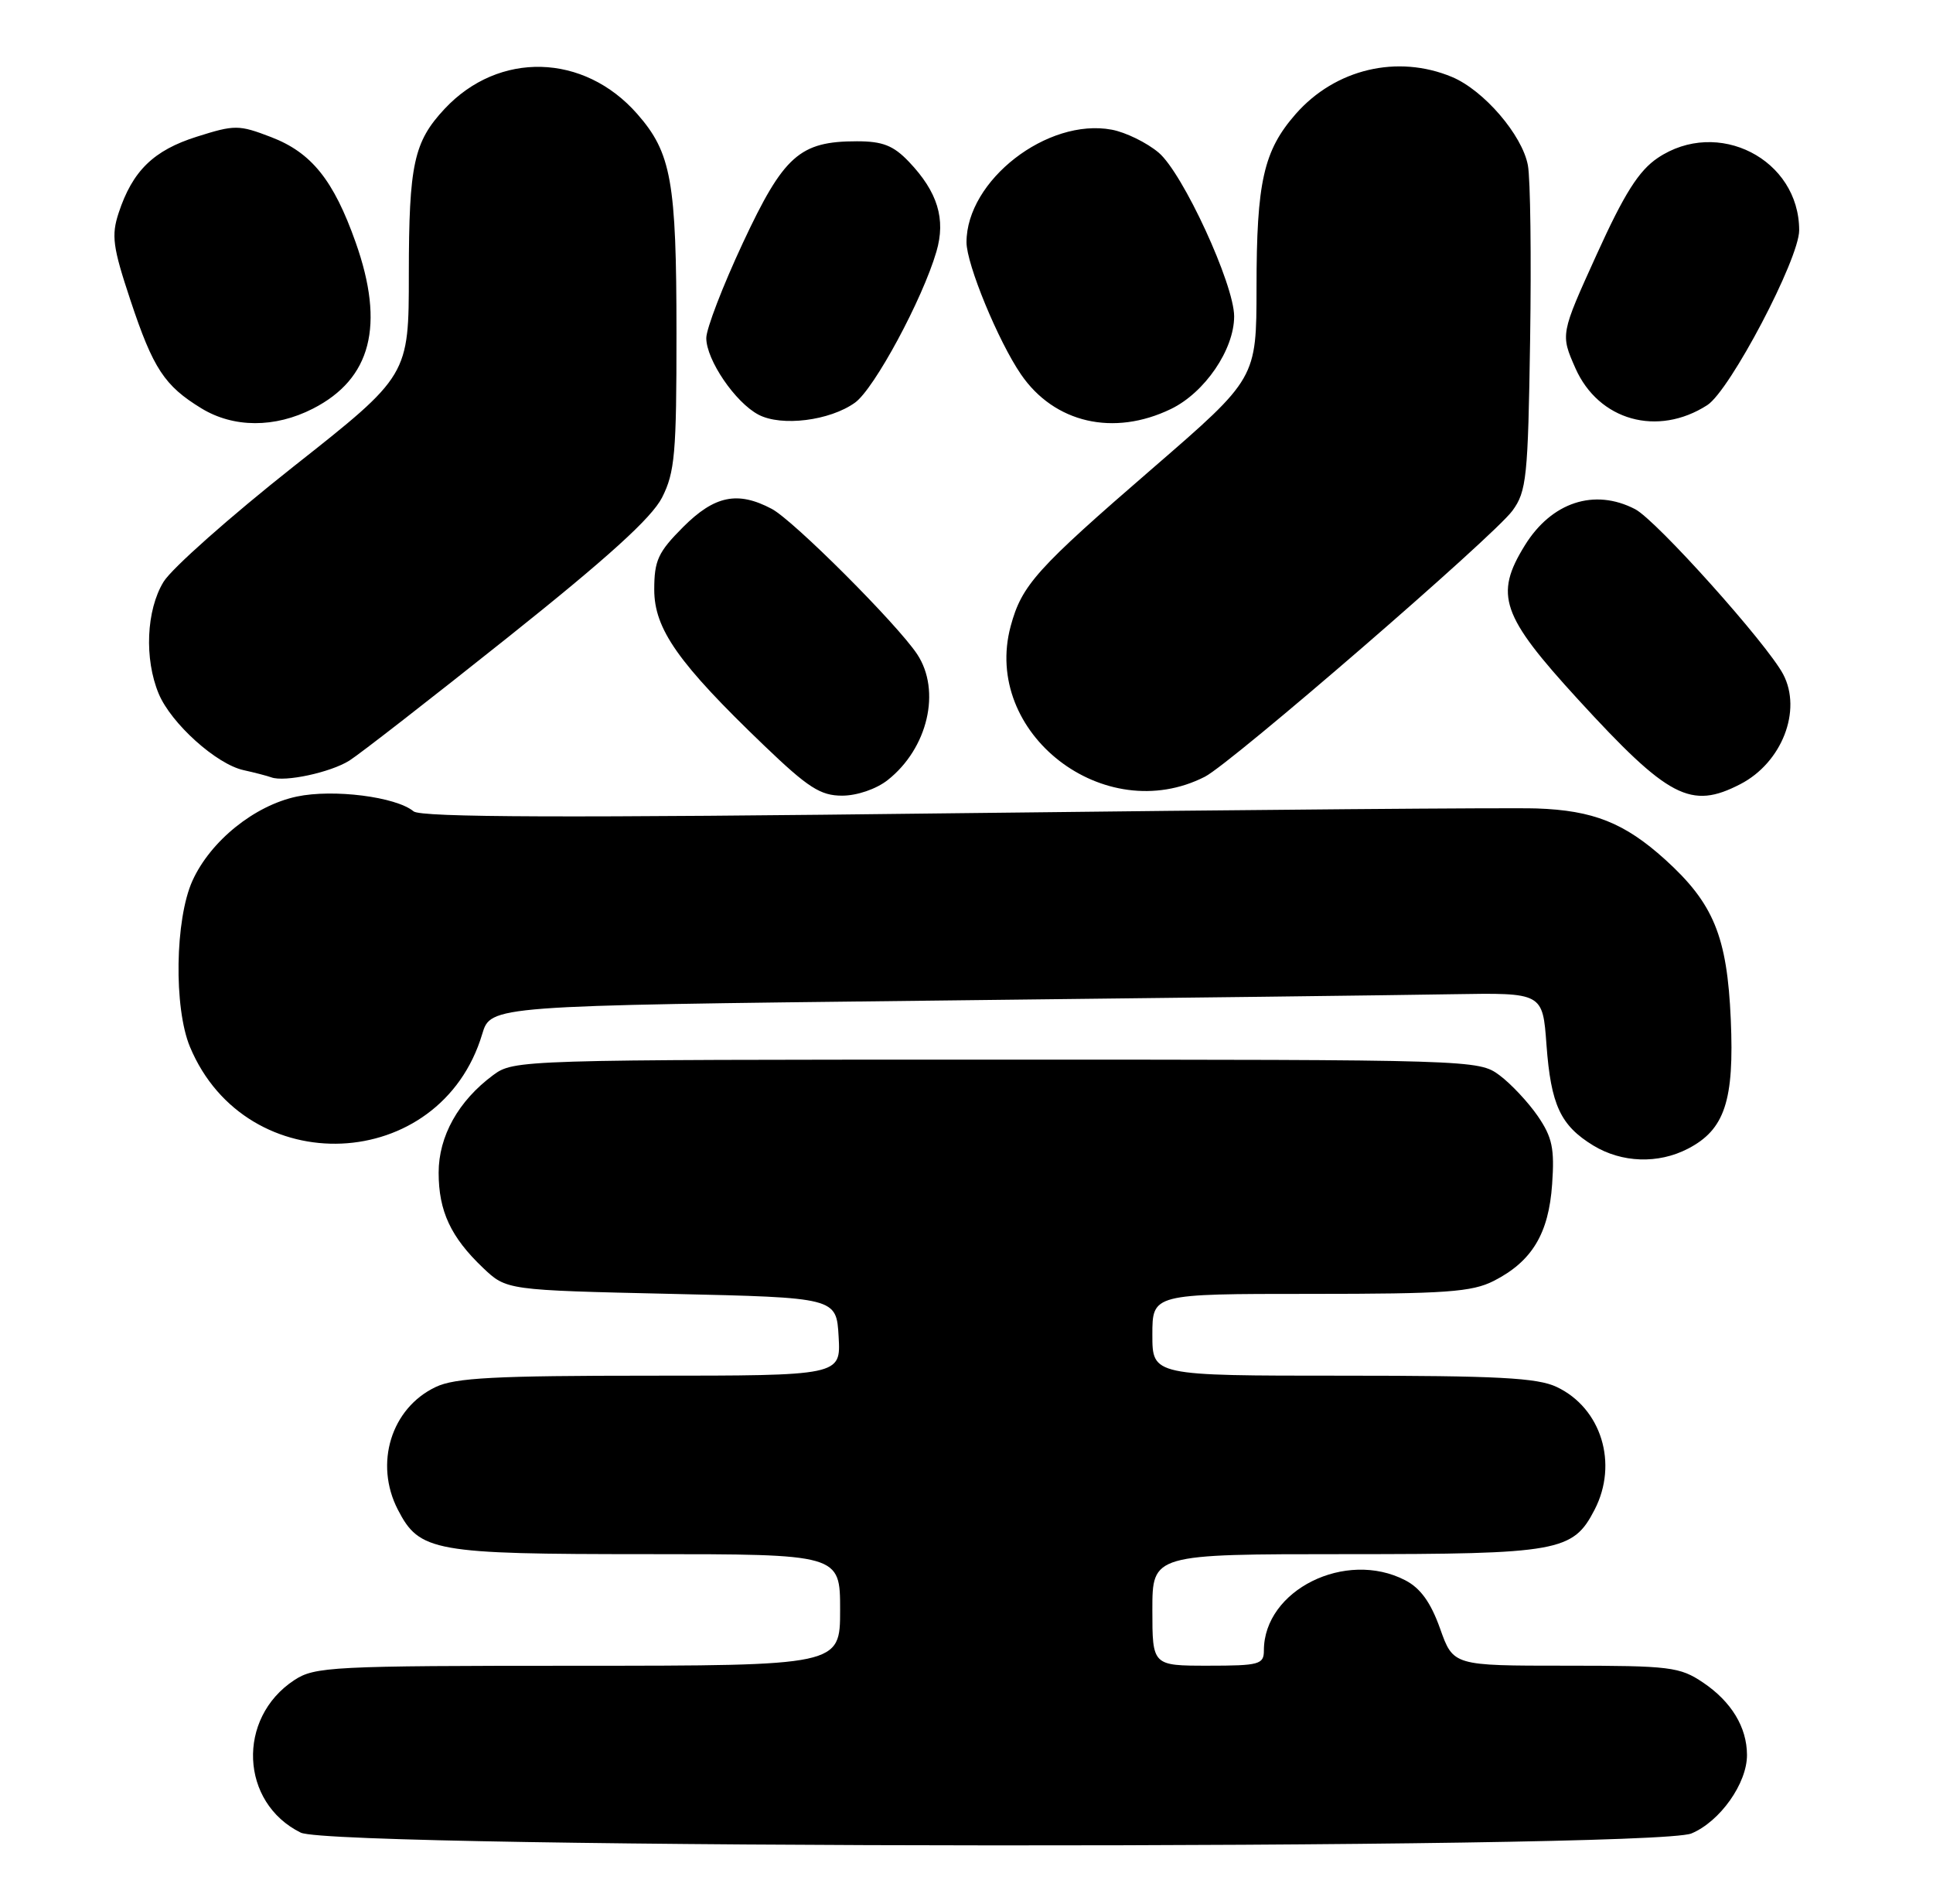 <?xml version="1.0" encoding="UTF-8" standalone="no"?>
<!DOCTYPE svg PUBLIC "-//W3C//DTD SVG 1.1//EN" "http://www.w3.org/Graphics/SVG/1.1/DTD/svg11.dtd" >
<svg xmlns="http://www.w3.org/2000/svg" xmlns:xlink="http://www.w3.org/1999/xlink" version="1.1" viewBox="0 0 260 256">
 <g >
 <path fill="currentColor"
d=" M 227.51 246.56 C 231.36 244.95 235.00 239.81 234.98 236.00 C 234.97 232.27 232.88 228.84 229.09 226.28 C 225.94 224.16 224.67 224.00 210.59 224.00 C 195.47 224.00 195.47 224.00 193.70 219.01 C 192.44 215.48 191.06 213.57 189.01 212.51 C 181.00 208.36 170.00 213.83 170.00 221.95 C 170.00 223.83 169.39 224.00 162.50 224.00 C 155.00 224.00 155.00 224.00 155.00 216.50 C 155.00 209.00 155.00 209.00 181.05 209.00 C 209.69 209.00 211.57 208.66 214.48 203.03 C 217.69 196.83 215.39 189.36 209.39 186.52 C 206.80 185.28 201.40 185.00 180.60 185.00 C 155.00 185.00 155.00 185.00 155.00 179.50 C 155.00 174.00 155.00 174.00 176.25 174.00 C 194.50 174.00 197.98 173.75 200.93 172.25 C 206.06 169.63 208.31 165.91 208.77 159.26 C 209.11 154.45 208.79 152.94 206.84 150.09 C 205.55 148.22 203.23 145.74 201.68 144.59 C 198.88 142.52 198.24 142.50 134.00 142.50 C 69.76 142.50 69.12 142.52 66.32 144.59 C 61.65 148.05 59.00 152.80 59.00 157.70 C 59.00 162.87 60.63 166.37 64.97 170.50 C 68.13 173.50 68.13 173.50 90.31 174.00 C 112.50 174.50 112.50 174.50 112.80 179.75 C 113.10 185.00 113.10 185.00 87.45 185.00 C 66.60 185.00 61.20 185.28 58.61 186.52 C 52.61 189.36 50.31 196.83 53.52 203.03 C 56.43 208.66 58.31 209.00 86.95 209.00 C 113.00 209.00 113.00 209.00 113.00 216.50 C 113.00 224.00 113.00 224.00 77.75 224.01 C 44.59 224.01 42.33 224.13 39.57 225.95 C 31.81 231.06 32.30 242.43 40.45 246.45 C 44.94 248.67 222.22 248.77 227.51 246.56 Z  M 227.03 154.48 C 231.99 151.92 233.28 148.03 232.80 137.09 C 232.31 125.91 230.49 121.49 223.96 115.58 C 218.51 110.66 214.29 108.98 206.70 108.72 C 203.29 108.60 168.21 108.89 128.74 109.36 C 76.23 110.00 56.62 109.93 55.63 109.11 C 53.27 107.15 44.83 106.08 39.92 107.12 C 34.22 108.33 28.32 113.09 25.89 118.43 C 23.54 123.61 23.36 135.52 25.55 140.78 C 33.15 158.98 59.24 157.84 64.86 139.06 C 66.01 135.24 66.01 135.24 124.75 134.57 C 157.06 134.21 188.90 133.82 195.50 133.70 C 207.50 133.50 207.50 133.50 208.01 140.50 C 208.61 148.60 209.89 151.35 214.31 154.05 C 218.14 156.38 223.04 156.55 227.03 154.48 Z  M 119.39 104.91 C 124.80 100.65 126.62 92.89 123.36 87.97 C 120.66 83.91 106.71 69.96 103.80 68.43 C 99.22 66.01 96.12 66.64 91.88 70.88 C 88.52 74.25 88.00 75.37 88.00 79.29 C 88.00 84.60 91.24 89.19 102.77 100.25 C 108.69 105.93 110.36 107.00 113.27 107.00 C 115.26 107.00 117.85 106.12 119.39 104.91 Z  M 162.07 104.45 C 165.64 102.62 200.91 72.13 203.43 68.68 C 205.33 66.09 205.53 64.22 205.81 45.68 C 205.98 34.58 205.85 24.03 205.51 22.23 C 204.75 18.15 199.58 12.14 195.30 10.35 C 187.97 7.29 179.61 9.27 174.29 15.32 C 169.96 20.26 169.01 24.44 169.01 38.70 C 169.00 50.89 169.00 50.89 155.10 62.92 C 139.37 76.52 137.44 78.67 135.94 84.21 C 132.07 98.59 148.55 111.35 162.07 104.45 Z  M 234.09 105.45 C 239.68 102.56 242.41 95.55 239.85 90.68 C 237.67 86.56 222.77 69.93 219.93 68.47 C 214.46 65.63 208.69 67.53 205.10 73.34 C 200.97 80.02 201.93 82.78 212.25 94.05 C 224.43 107.34 227.42 108.90 234.09 105.45 Z  M 47.00 102.28 C 48.38 101.41 57.96 93.96 68.30 85.72 C 81.75 75.00 87.65 69.65 89.05 66.91 C 90.77 63.52 91.00 60.97 90.99 44.79 C 90.99 24.37 90.30 20.55 85.71 15.32 C 78.54 7.15 67.09 6.85 59.81 14.63 C 55.66 19.07 55.00 22.09 54.99 36.82 C 54.99 50.50 54.99 50.50 39.48 62.74 C 30.96 69.47 23.09 76.45 22.00 78.24 C 19.67 82.05 19.39 88.61 21.35 93.30 C 23.02 97.29 29.10 102.77 32.77 103.57 C 34.27 103.90 35.95 104.34 36.50 104.54 C 38.31 105.20 44.46 103.88 47.00 102.28 Z  M 42.08 54.96 C 49.94 50.95 51.79 43.76 47.84 32.60 C 44.87 24.21 41.89 20.51 36.45 18.43 C 32.12 16.77 31.57 16.77 26.48 18.38 C 20.66 20.21 17.82 22.98 15.96 28.63 C 14.96 31.67 15.16 33.21 17.55 40.39 C 20.60 49.57 22.12 51.88 27.10 54.92 C 31.42 57.55 36.97 57.57 42.08 54.96 Z  M 115.00 54.15 C 117.58 52.31 124.07 40.28 125.95 33.85 C 127.24 29.46 126.12 25.81 122.25 21.75 C 120.17 19.57 118.72 19.00 115.26 19.00 C 107.56 19.00 105.41 20.92 99.92 32.67 C 97.21 38.47 95.00 44.22 95.00 45.46 C 95.00 48.40 98.90 54.13 102.03 55.77 C 105.12 57.39 111.61 56.58 115.00 54.15 Z  M 157.50 55.00 C 162.06 52.79 166.00 47.01 166.00 42.54 C 166.00 38.24 159.09 23.25 155.84 20.52 C 154.25 19.18 151.41 17.79 149.54 17.44 C 140.89 15.82 130.00 24.26 130.00 32.58 C 130.00 35.53 134.27 45.89 137.33 50.35 C 141.81 56.89 149.79 58.73 157.50 55.00 Z  M 229.64 54.48 C 232.70 52.51 242.00 34.82 242.00 30.97 C 242.00 21.40 231.04 15.80 222.96 21.25 C 220.42 22.97 218.48 26.03 214.76 34.23 C 209.89 44.95 209.89 44.95 211.90 49.51 C 215.02 56.56 222.95 58.78 229.64 54.48 Z "/>
</g>
</svg>
